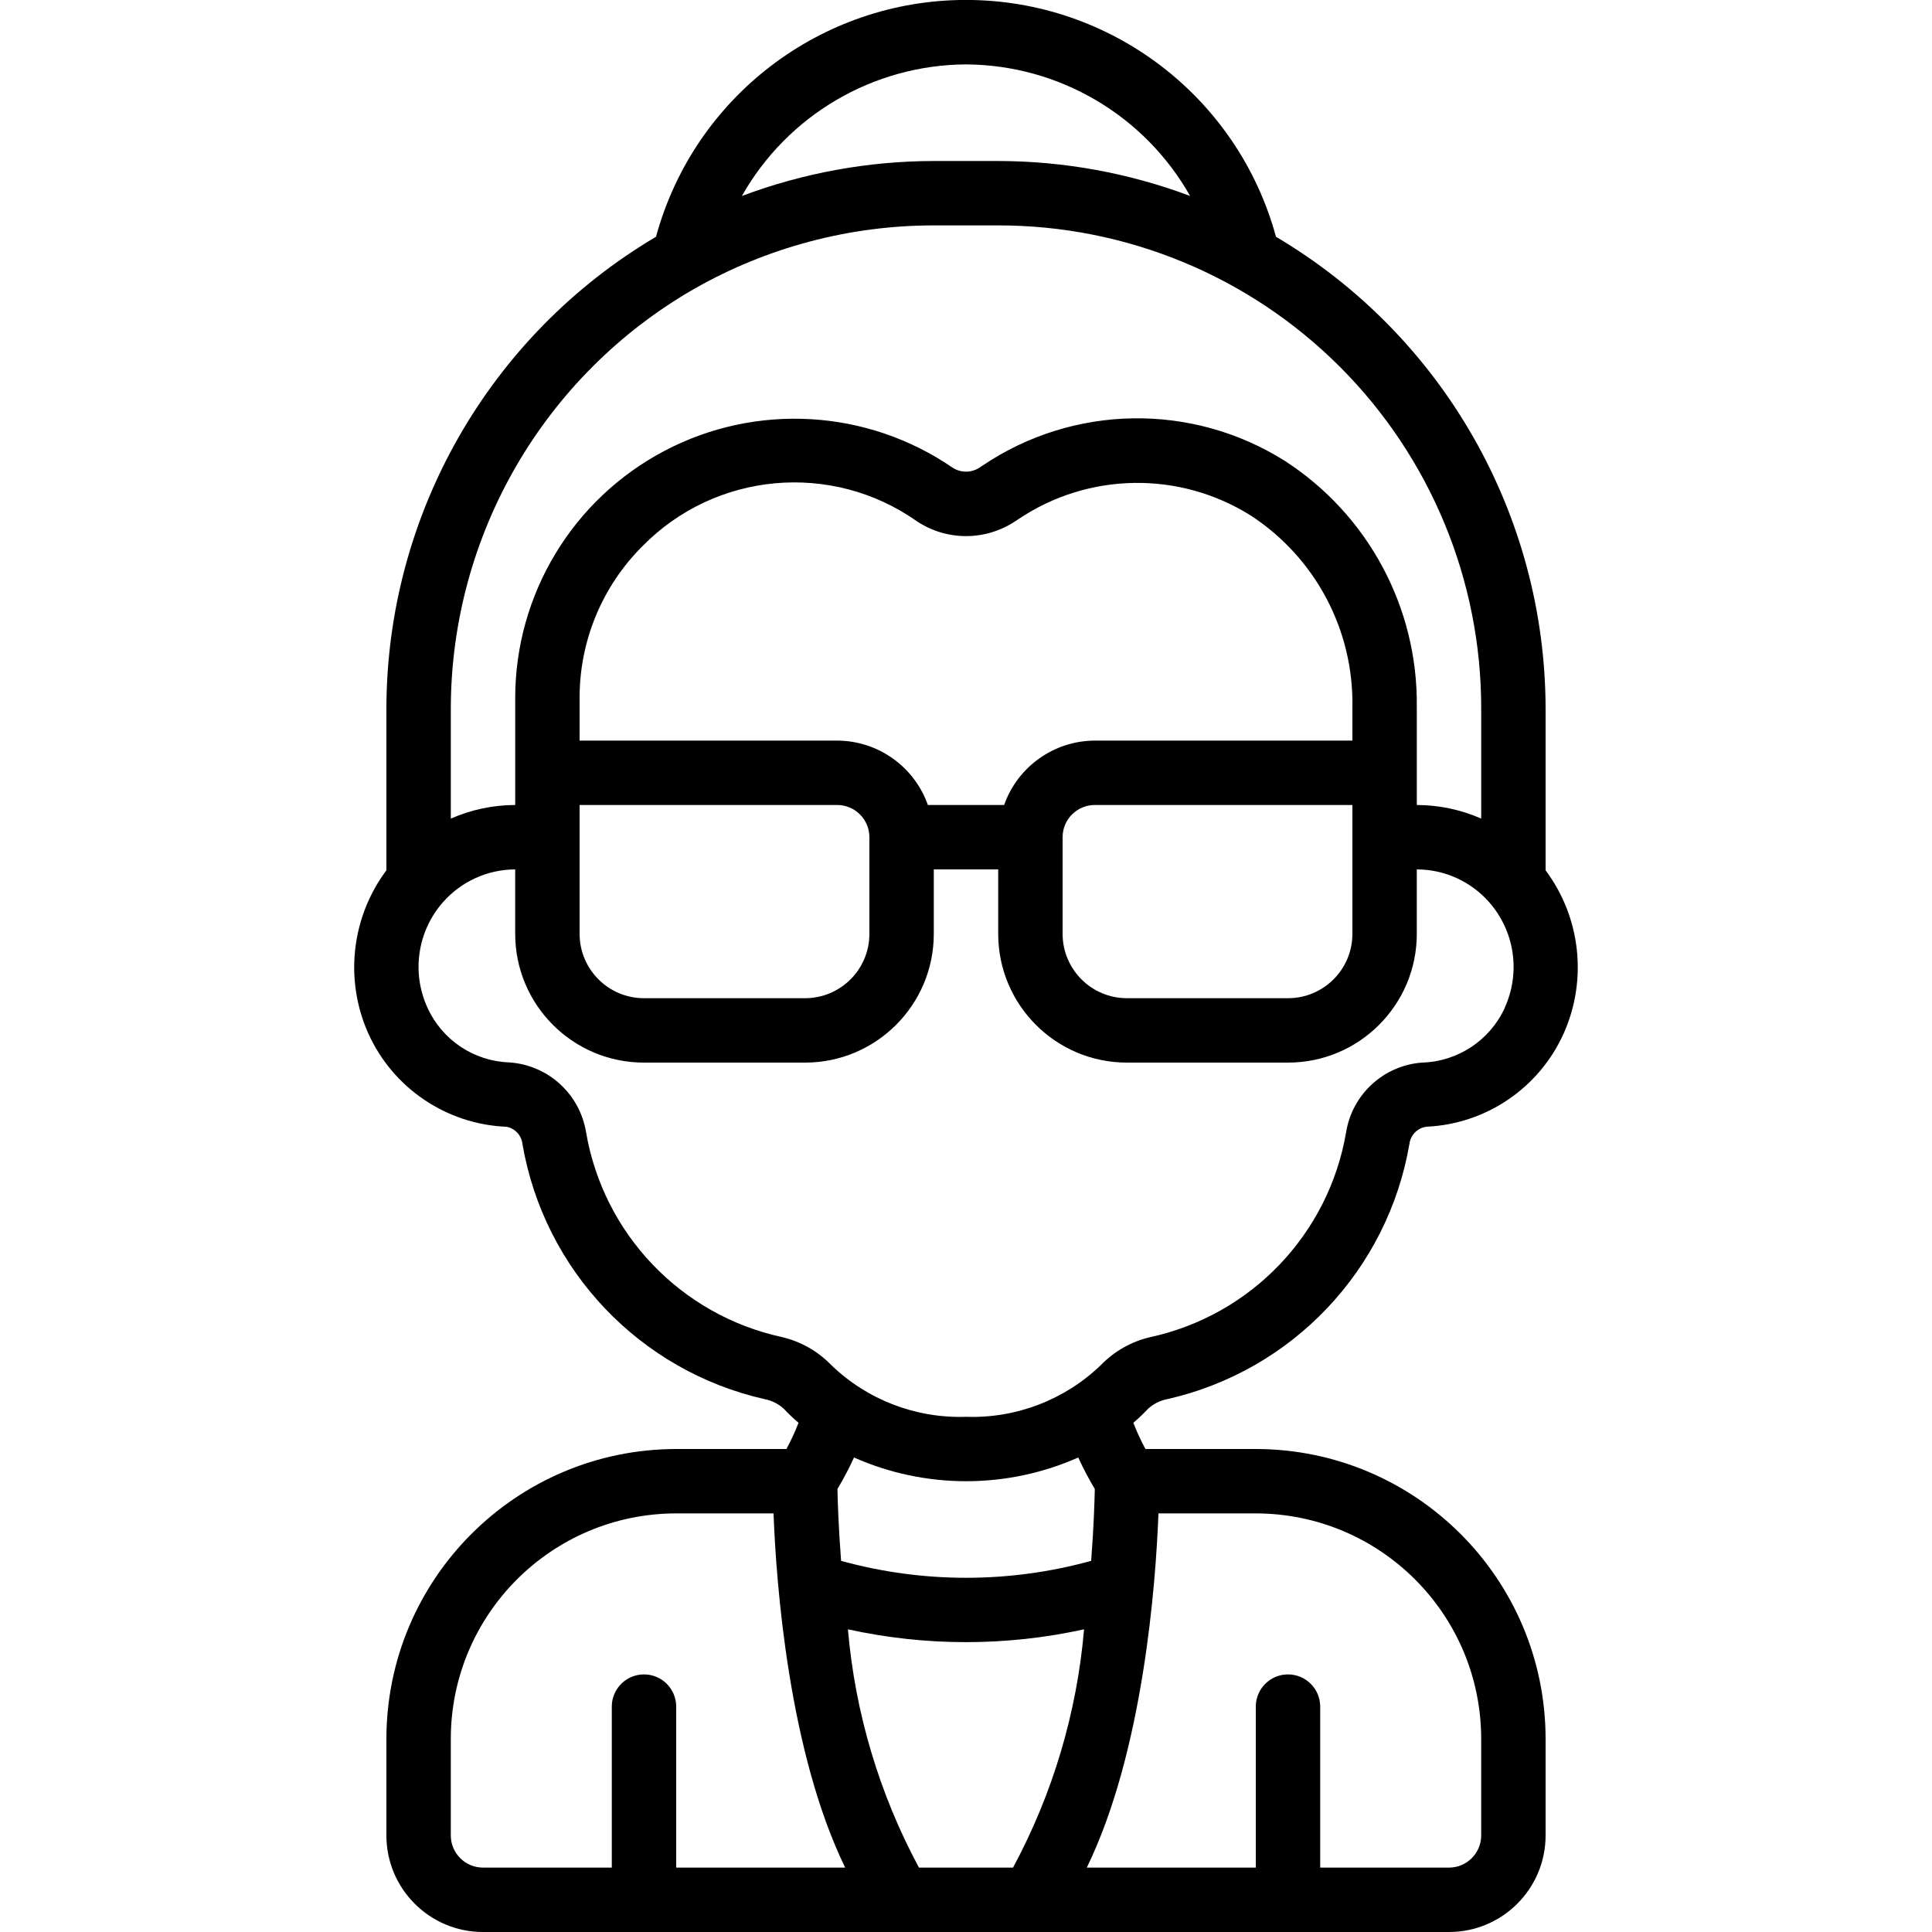 <svg height="512" viewBox="0 0 38 60" width="512" xmlns="http://www.w3.org/2000/svg"><g id="Page-1" fill="none" fill-rule="evenodd"><g id="003---Elderly-Woman" fill="rgb(0,0,0)" fill-rule="nonzero" transform="translate(0 -1)"><path id="Shape" d="m.431 33.079c.764 1.709 2.43 2.838 4.3 2.914.264.05.465.267.494.534.674 3.923 3.647 7.053 7.531 7.927.216.043.417.144.581.292.146.155.3.302.462.44-.108.279-.234.551-.376.814h-3.423c-4.968.006-8.994 4.032-9 9v3c0 1.657 1.343 3 3 3h30c1.657 0 3-1.343 3-3v-3c-.006-4.968-4.032-8.994-9-9h-3.427c-.142-.263-.268-.535-.376-.814.162-.138.316-.285.462-.44.164-.148.365-.249.582-.292 3.883-.875 6.856-4.005 7.53-7.928.034-.28.254-.5.533-.535 1.858-.085 3.509-1.212 4.265-2.912.735-1.663.518-3.593-.569-5.051v-5.028c-.012-6.017-3.194-11.583-8.373-14.647-1.183-4.342-5.127-7.355-9.627-7.355s-8.444 3.013-9.627 7.355c-5.18 3.063-8.361 8.629-8.373 14.647v5.028c-1.087 1.458-1.305 3.388-.569 5.051zm2.569 24.921v-3c.004-3.864 3.136-6.996 7-7h3.023c.082 2.175.468 7.391 2.225 11h-5.248v-5c0-.552-.448-1-1-1s-1 .448-1 1v5h-4c-.552 0-1-.448-1-1zm12.333-6.4c2.416.531 4.918.531 7.334 0-.223 2.591-.974 5.11-2.206 7.4h-2.922c-1.232-2.29-1.983-4.809-2.206-7.4zm19.667 3.4v3c0 .552-.448 1-1 1h-4v-5c0-.552-.448-1-1-1s-1 .448-1 1v5h-5.248c1.757-3.609 2.143-8.825 2.225-11h3.023c3.864.004 6.996 3.136 7 7zm-12-7.758c-.007.372-.032 1.176-.113 2.232-2.541.701-5.225.701-7.766 0-.081-1.056-.106-1.86-.113-2.232.189-.316.361-.643.514-.978 2.217.982 4.747.982 6.964 0 .153.335.325.662.514.978zm12.73-14.937c-.465 1.008-1.462 1.665-2.572 1.695-1.189.09-2.162.984-2.353 2.161-.539 3.164-2.947 5.683-6.083 6.365-.583.135-1.114.436-1.531.865-1.121 1.082-2.634 1.663-4.191 1.609-1.558.053-3.071-.529-4.191-1.613-.416-.429-.947-.729-1.53-.864-3.135-.684-5.54-3.203-6.079-6.366-.196-1.187-1.183-2.083-2.383-2.163-1.097-.037-2.079-.691-2.537-1.689-.506-1.093-.319-2.381.476-3.285.567-.646 1.384-1.017 2.244-1.02v2c0 2.209 1.791 4 4 4h5c2.209 0 4-1.791 4-4v-2h2v2c0 2.209 1.791 4 4 4h5c2.209 0 4-1.791 4-4v-2c.86.001 1.679.372 2.247 1.018.796.904.984 2.193.479 3.287zm-13.73-5.298v-.007c0-.552.448-1 1-1h8v4c0 1.105-.895 2-2 2h-5c-1.105 0-2-.895-2-2zm9-3.007h-8c-1.267.005-2.394.806-2.816 2h-2.368c-.422-1.194-1.549-1.995-2.816-2h-8v-1.32c-.005-1.773.7-3.473 1.957-4.723 2.268-2.307 5.873-2.633 8.517-.769.925.615 2.129.615 3.054 0l.1-.065c2.174-1.461 5.006-1.504 7.223-.108 2.001 1.308 3.19 3.552 3.149 5.942zm-24 3v-1h8c.552 0 1 .448 1 1v3c0 1.105-.895 2-2 2h-5c-1.105 0-2-.895-2-2zm12-24c2.885.016 5.54 1.575 6.96 4.086-1.906-.715-3.924-1.083-5.96-1.086h-2c-2.036.003-4.054.371-5.96 1.086 1.42-2.511 4.075-4.07 6.96-4.086zm-8.453 6.978c2.27-1.297 4.839-1.978 7.453-1.978h2c3.979-.003 7.797 1.576 10.61 4.39 2.814 2.814 4.393 6.631 4.39 10.61v3.422c-.63-.277-1.311-.421-2-.422v-3.043c.038-3.084-1.51-5.971-4.1-7.645-2.881-1.813-6.561-1.756-9.384.146l-.095.063c-.255.169-.587.169-.842 0-2.656-1.819-6.101-2.017-8.949-.516-2.848 1.501-4.63 4.456-4.63 7.675v3.32c-.689.001-1.37.145-2 .423v-3.423c.009-5.377 2.886-10.341 7.547-13.022z"/></g></g></svg>